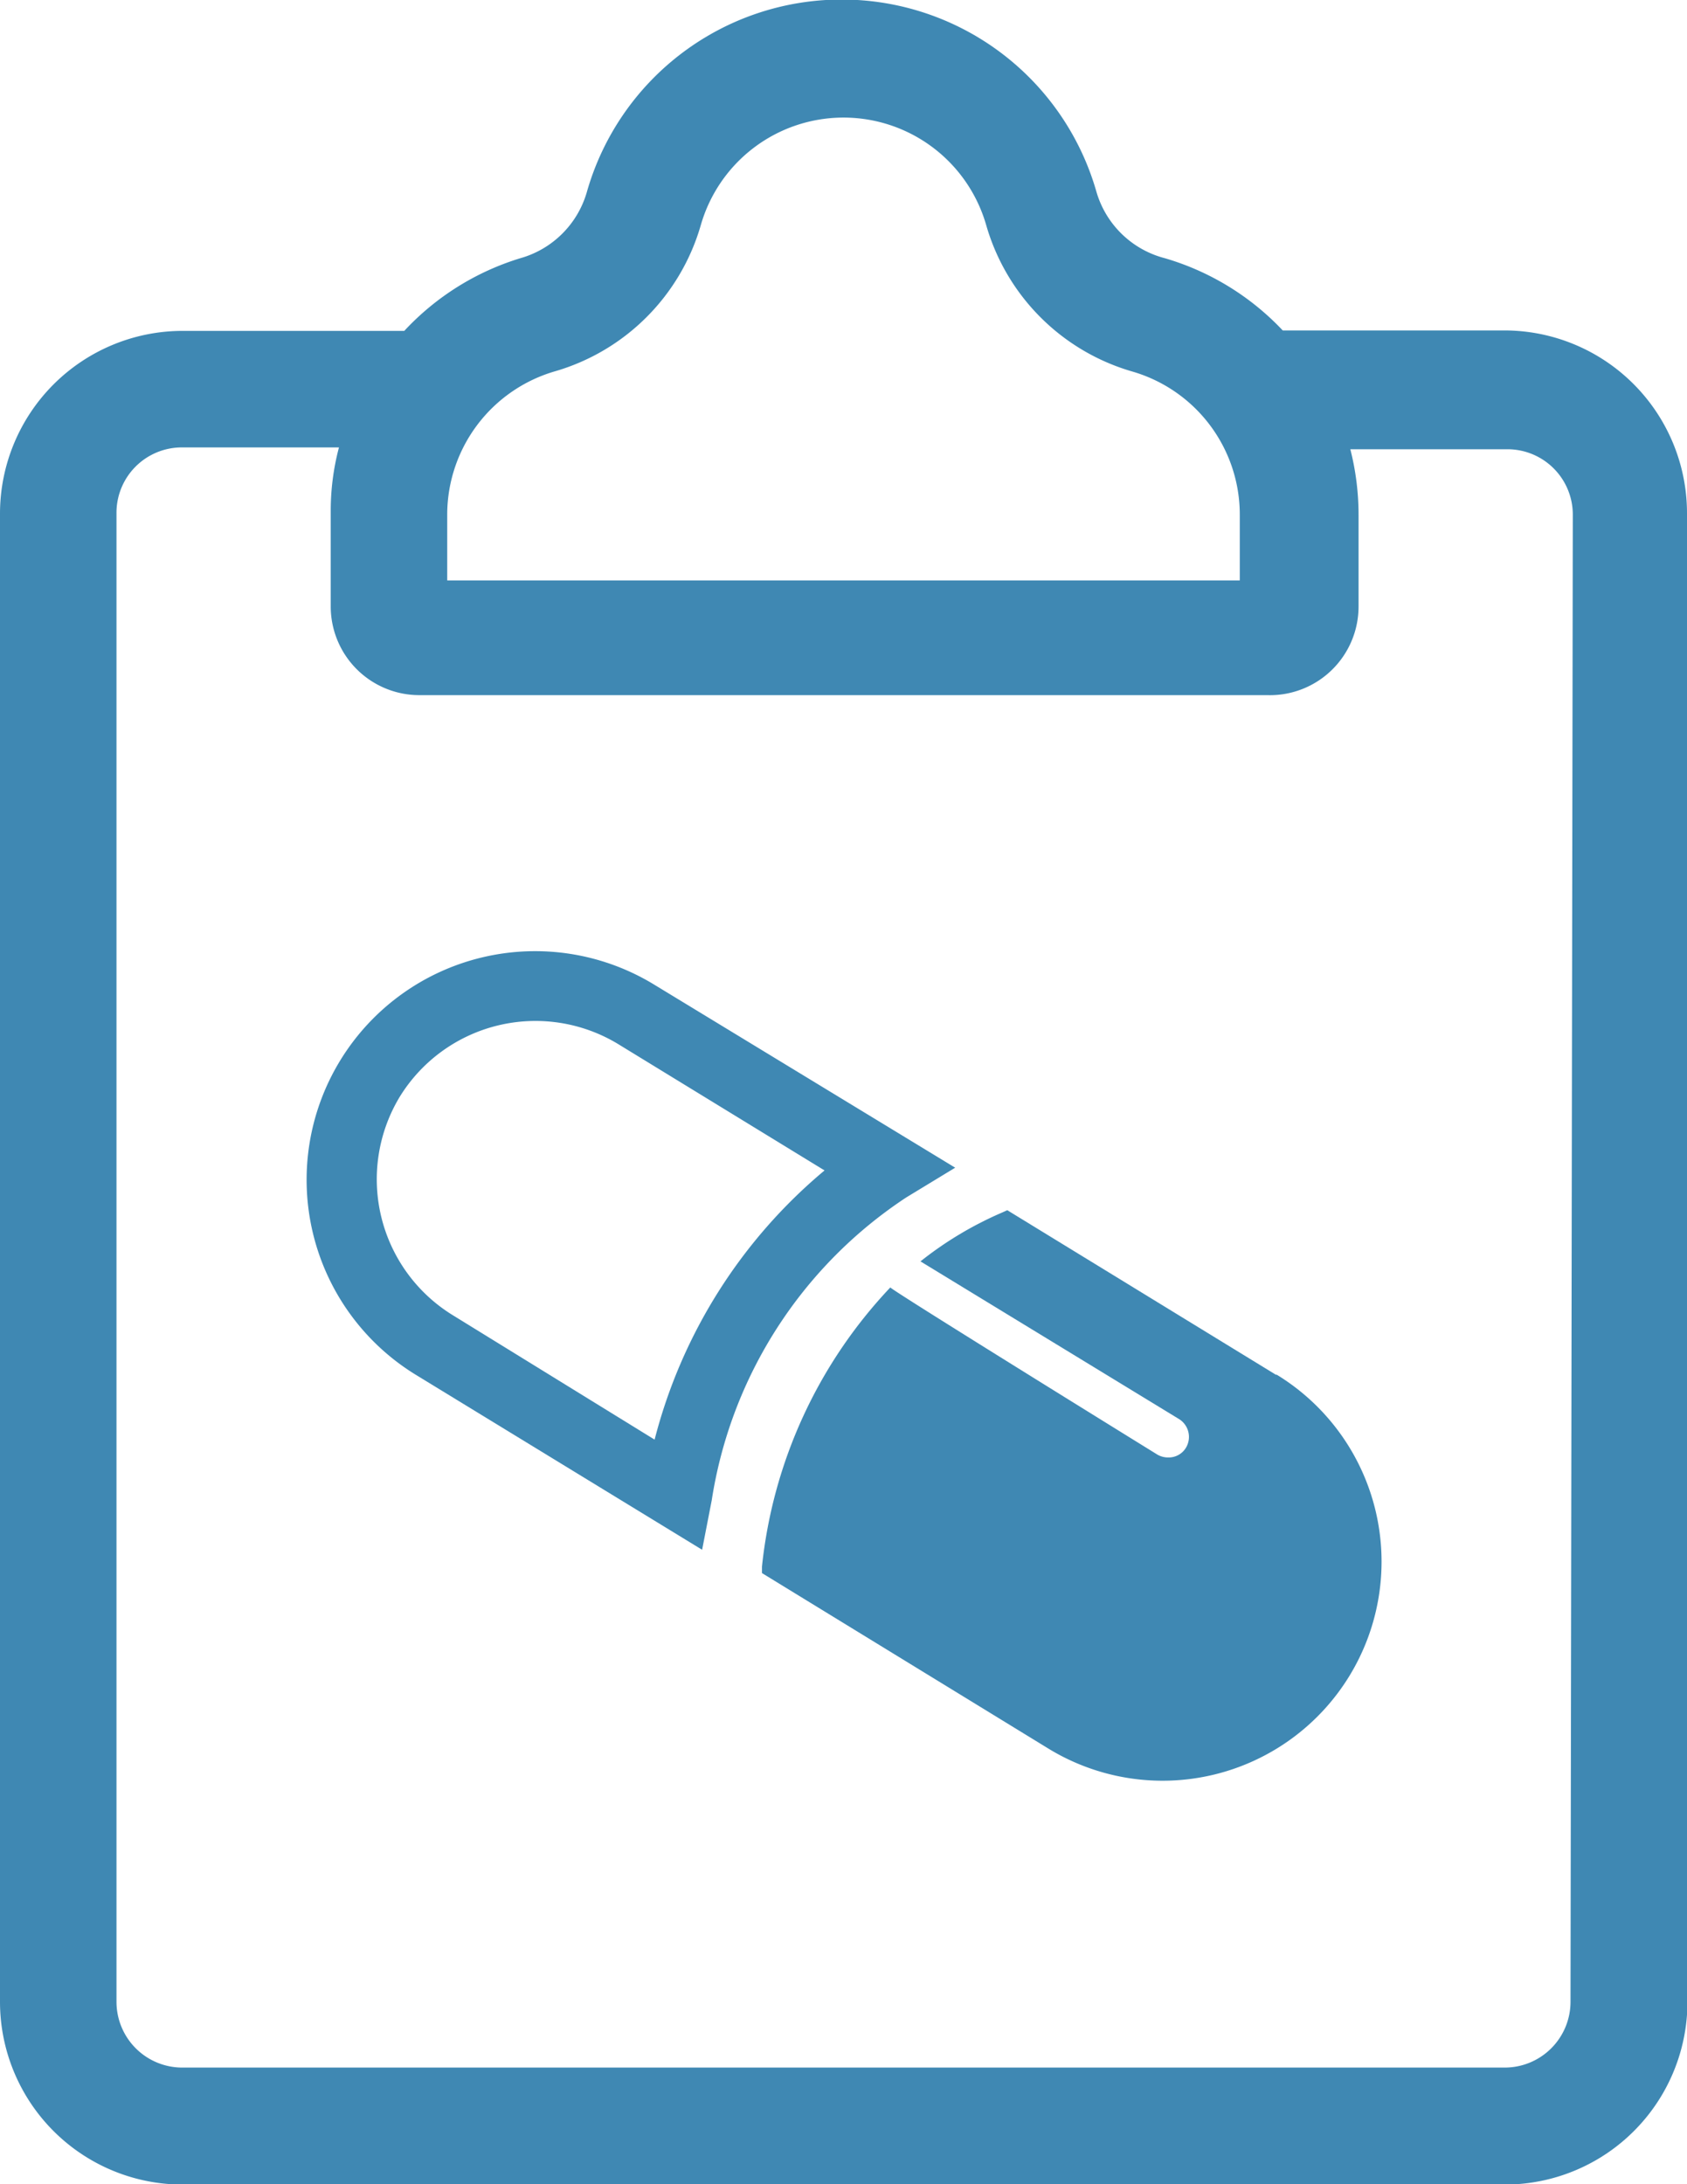 <svg xmlns="http://www.w3.org/2000/svg" viewBox="0 0 36.93 47.79"><defs><style>.cls-1{fill:#3f88b3;}</style></defs><title>sobre os medicamentos</title><g id="Layer_2" data-name="Layer 2"><g id="Layer_1-2" data-name="Layer 1"><path class="cls-1" d="M36.93,11.23a4,4,0,0,0-4-4H28.08A5.77,5.77,0,0,0,25.5,5.65,2.11,2.11,0,0,1,24,4.19a5.8,5.8,0,0,0-11.15,0,2.11,2.11,0,0,1-1.46,1.46A5.77,5.77,0,0,0,8.85,7.24H4a4,4,0,0,0-4,4V43.8a4,4,0,0,0,4,4H32.94a4,4,0,0,0,4-4Zm-27.14,0a3.27,3.27,0,0,1,2.34-3.1,4.68,4.68,0,0,0,3.21-3.2,3.25,3.25,0,0,1,6.25,0,4.68,4.68,0,0,0,3.2,3.2,3.26,3.26,0,0,1,2.35,3.13v1.44H9.79ZM34.38,43.8a1.44,1.44,0,0,1-1.44,1.44H4A1.44,1.44,0,0,1,2.55,43.8V11.23A1.43,1.43,0,0,1,4,9.79H7.42a5.41,5.41,0,0,0-.18,1.39v2.09a1.94,1.94,0,0,0,1.95,1.94H27.74a1.94,1.94,0,0,0,2-1.94v-2a5.8,5.8,0,0,0-.18-1.44h3.43a1.43,1.43,0,0,1,1.44,1.44Z"/><path class="cls-1" d="M15.37,33.91l.21-1.08a9.71,9.71,0,0,1,4.26-6.63l1.07-.65-6.58-4A5,5,0,0,0,9.1,30.08ZM8.75,24a3.49,3.49,0,0,1,4.79-1.15l4.51,2.76a11.35,11.35,0,0,0-3.72,5.89L9.9,28.77A3.49,3.49,0,0,1,8.75,24Z"/><path class="cls-1" d="M27.93,30.08l-5.88-3.6-.11.05a7.86,7.86,0,0,0-1.79,1.07l5.66,3.45a.46.46,0,0,1,.15.63.44.44,0,0,1-.39.21.46.46,0,0,1-.23-.06s-5.81-3.59-5.85-3.66a10.47,10.47,0,0,0-2.81,6.11l0,.14,6.27,3.84a4.79,4.79,0,1,0,5-8.18Z"/></g></g></svg>